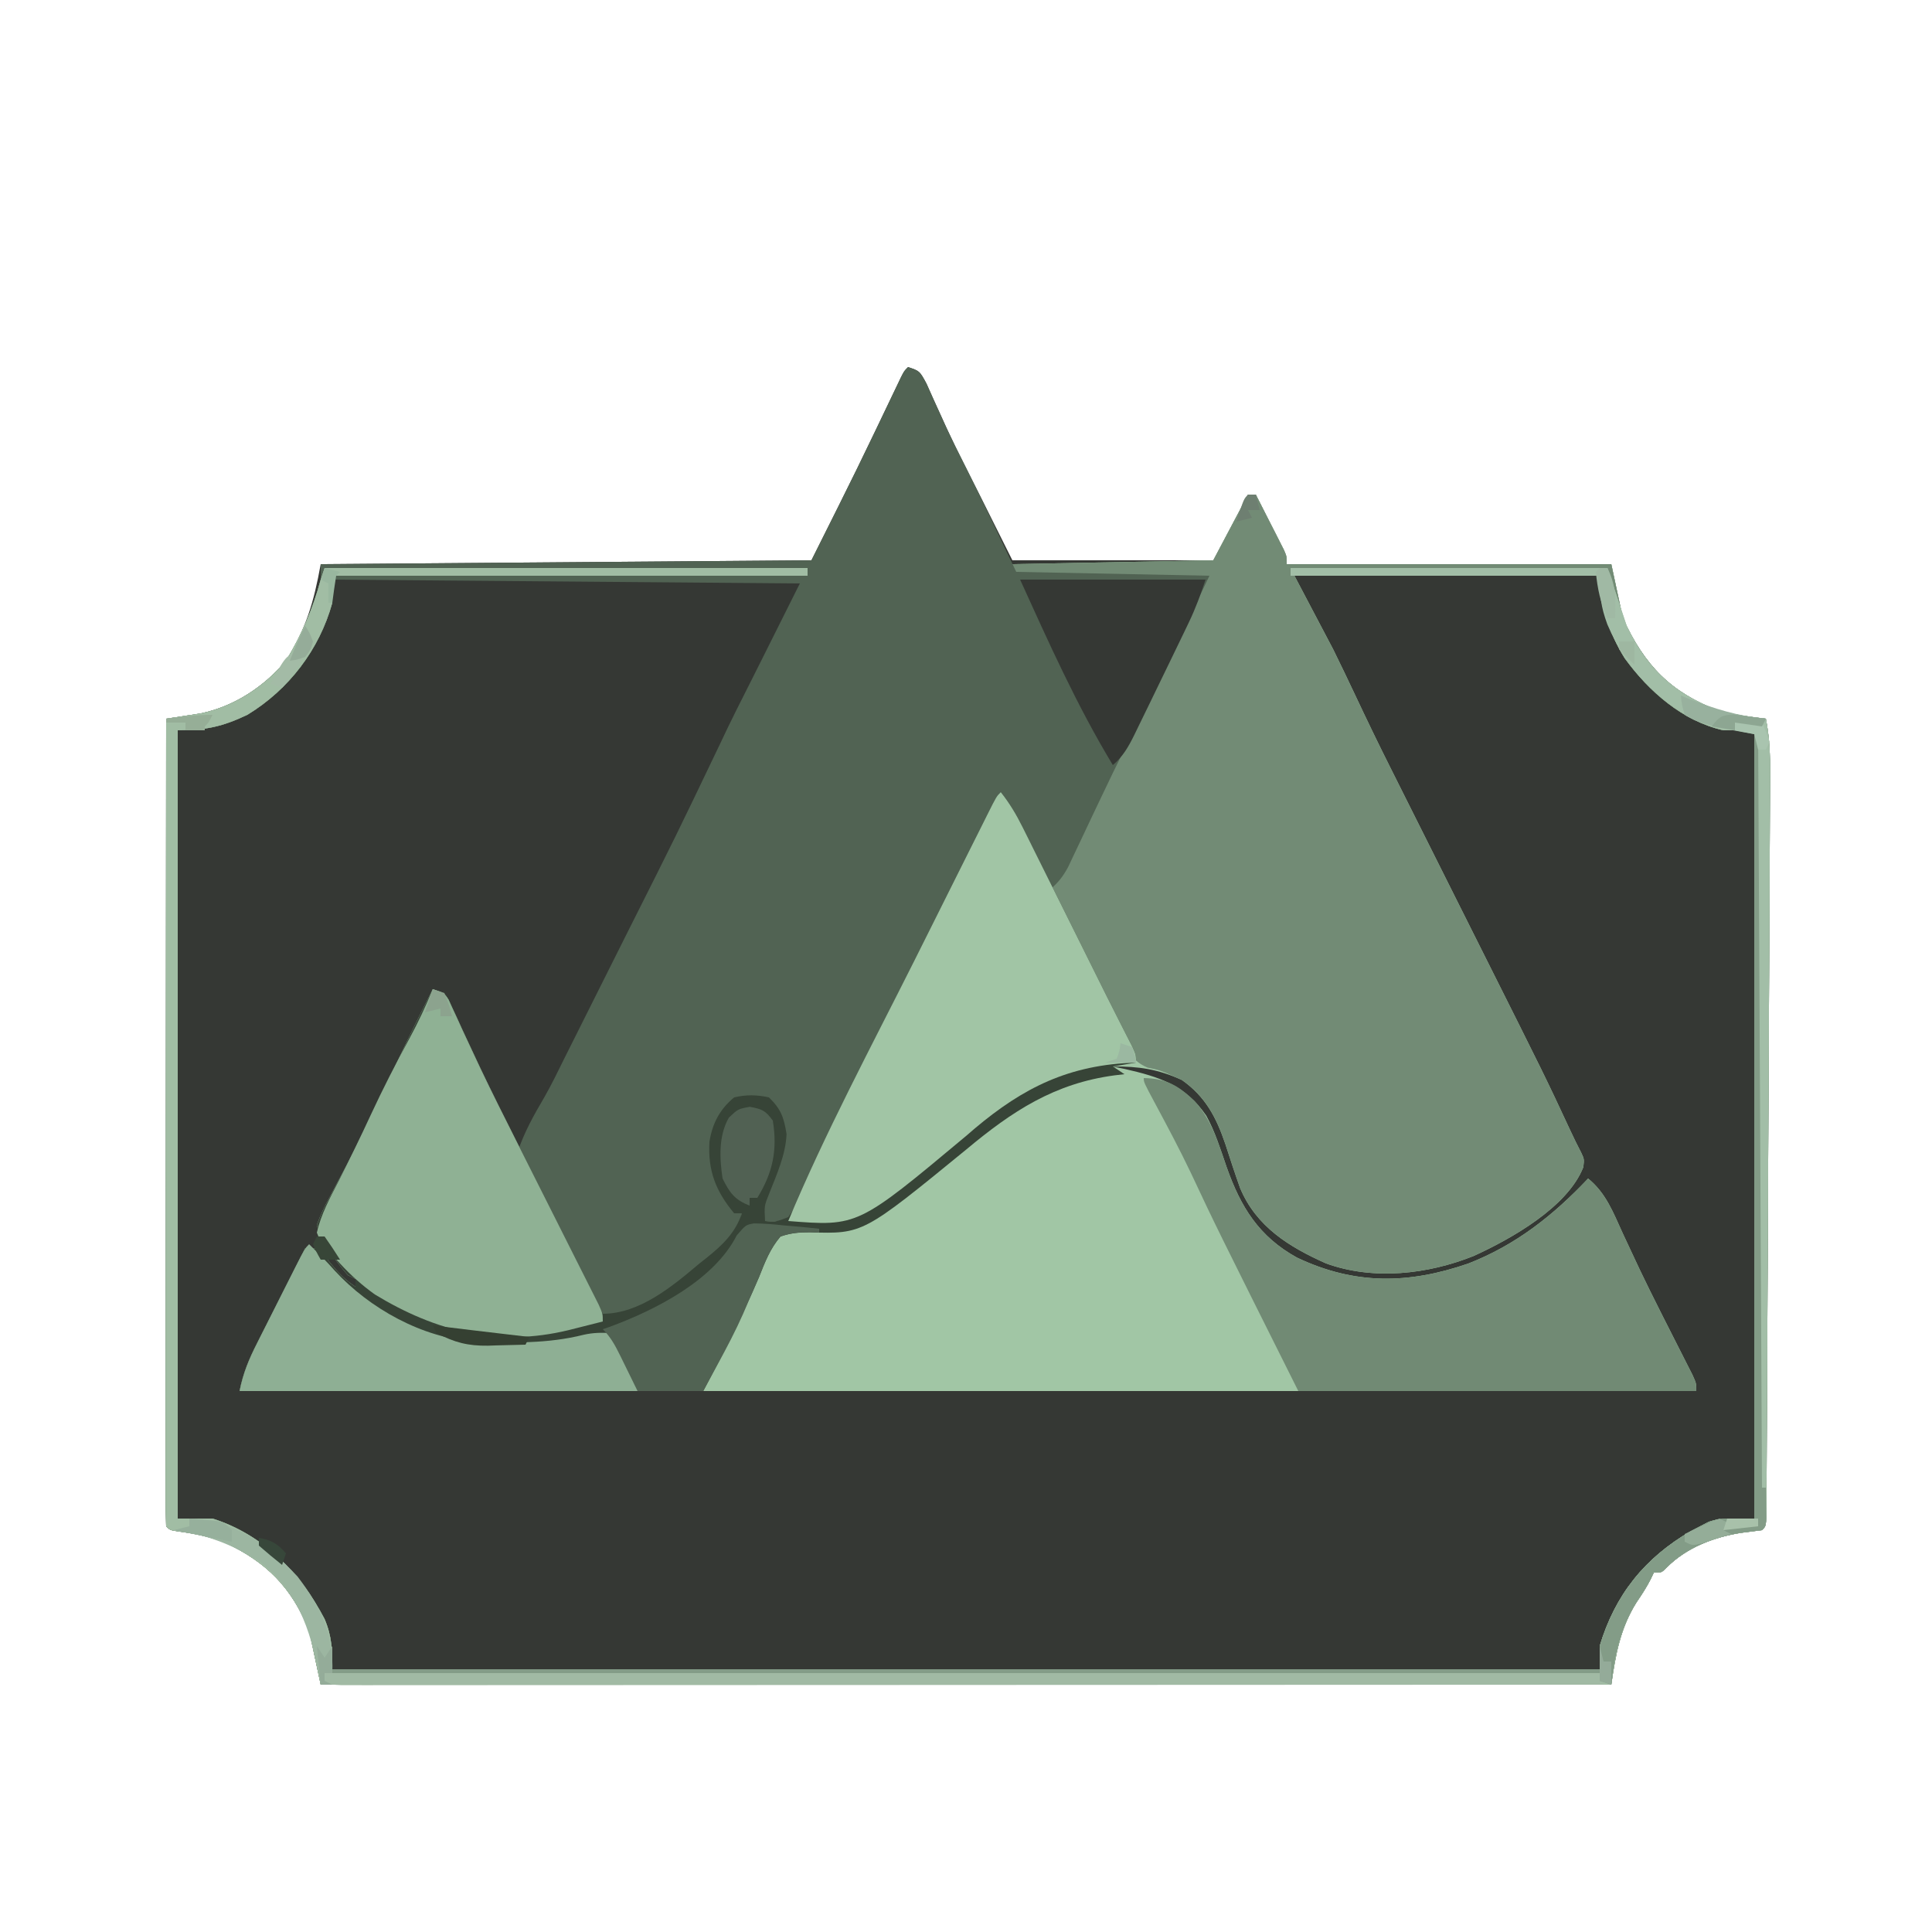 <?xml version="1.0" encoding="UTF-8"?>
<svg version="1.1" xmlns="http://www.w3.org/2000/svg" width="500" height="500">
<path d="M0 0 C3 1 3 1 4.762 4.254 C5.413 5.686 6.054 7.122 6.688 8.562 C7.398 10.126 8.11 11.688 8.824 13.25 C9.186 14.045 9.547 14.841 9.919 15.66 C12.78 21.853 15.931 27.909 19 34 C21.64 39.28 24.28 44.56 27 50 C44.16 50 61.32 50 79 50 C81.97 44.39 84.94 38.78 88 33 C88.66 33 89.32 33 90 33 C91.338 35.623 92.671 38.248 94 40.875 C94.382 41.621 94.763 42.368 95.156 43.137 C95.517 43.852 95.878 44.568 96.25 45.305 C96.753 46.294 96.753 46.294 97.266 47.304 C98 49 98 49 98 51 C125.72 51 153.44 51 182 51 C182.99 55.62 183.98 60.24 185 65 C190.659 77.219 197.265 84.168 210 89 C213.983 89.945 217.93 90.581 222 91 C222.966 95.833 223.128 100.513 223.089 105.421 C223.085 106.672 223.085 106.672 223.081 107.947 C223.072 110.731 223.055 113.516 223.038 116.3 C223.029 118.299 223.021 120.299 223.013 122.298 C222.991 127.721 222.963 133.144 222.932 138.567 C222.902 144.237 222.876 149.908 222.85 155.578 C222.805 165.095 222.755 174.612 222.703 184.129 C222.643 195.146 222.59 206.164 222.541 217.182 C222.499 226.633 222.453 236.085 222.404 245.536 C222.374 251.185 222.346 256.834 222.321 262.483 C222.298 267.788 222.27 273.092 222.238 278.397 C222.227 280.35 222.218 282.302 222.21 284.254 C222.2 286.907 222.183 289.56 222.165 292.213 C222.163 292.996 222.162 293.779 222.16 294.586 C222.114 299.886 222.114 299.886 221 301 C219.211 301.248 217.418 301.473 215.625 301.688 C208.504 302.811 201.495 305.489 196.316 310.691 C195 312 195 312 193 312 C192.72 312.585 192.441 313.17 192.152 313.773 C191.077 315.85 189.88 317.696 188.562 319.625 C184.338 326.317 183.11 333.233 182 341 C71.78 341 -38.44 341 -152 341 C-152.99 336.38 -153.98 331.76 -155 327 C-159.553 315.813 -165.936 309.323 -176.883 304.184 C-180.852 302.677 -184.719 301.883 -188.918 301.324 C-191 301 -191 301 -192 300 C-192.098 297.307 -192.13 294.639 -192.12 291.945 C-192.121 291.091 -192.122 290.237 -192.123 289.356 C-192.125 286.471 -192.119 283.586 -192.114 280.701 C-192.113 278.642 -192.113 276.582 -192.114 274.523 C-192.114 268.914 -192.108 263.305 -192.101 257.695 C-192.095 251.84 -192.095 245.985 -192.093 240.13 C-192.09 229.035 -192.082 217.939 -192.072 206.843 C-192.061 194.214 -192.055 181.586 -192.05 168.957 C-192.04 142.972 -192.022 116.986 -192 91 C-191.194 90.88 -190.388 90.761 -189.557 90.637 C-188.49 90.471 -187.423 90.304 -186.324 90.133 C-185.271 89.972 -184.217 89.811 -183.132 89.645 C-174.409 87.848 -166.719 82.757 -161 76 C-155.804 67.77 -153.792 60.857 -152 51 C-89.135 50.505 -89.135 50.505 -25 50 C-13.185 26.398 -13.185 26.398 -1.809 2.597 C-1 1 -1 1 0 0 Z " fill="#353834" transform="translate(235,95)"/>
<path d="M0 0 C0.66 0 1.32 0 2 0 C3.338 2.623 4.671 5.248 6 7.875 C6.382 8.621 6.763 9.368 7.156 10.137 C7.517 10.852 7.878 11.568 8.25 12.305 C8.585 12.965 8.92 13.624 9.266 14.304 C10 16 10 16 10 18 C37.72 18 65.44 18 94 18 C94.99 22.62 95.98 27.24 97 32 C102.659 44.219 109.265 51.168 122 56 C125.983 56.945 129.93 57.581 134 58 C134.966 62.833 135.128 67.513 135.089 72.421 C135.085 73.672 135.085 73.672 135.081 74.947 C135.072 77.731 135.055 80.516 135.038 83.3 C135.029 85.299 135.021 87.299 135.013 89.298 C134.991 94.721 134.963 100.144 134.932 105.567 C134.902 111.237 134.876 116.908 134.85 122.578 C134.805 132.095 134.755 141.612 134.703 151.129 C134.643 162.146 134.59 173.164 134.541 184.182 C134.499 193.633 134.453 203.085 134.404 212.536 C134.374 218.185 134.346 223.834 134.321 229.483 C134.298 234.788 134.27 240.092 134.238 245.397 C134.227 247.35 134.218 249.302 134.21 251.254 C134.2 253.907 134.183 256.56 134.165 259.213 C134.163 259.996 134.162 260.779 134.16 261.586 C134.114 266.886 134.114 266.886 133 268 C131.211 268.248 129.418 268.473 127.625 268.688 C120.504 269.811 113.495 272.489 108.316 277.691 C107 279 107 279 105 279 C104.72 279.585 104.441 280.17 104.152 280.773 C103.077 282.85 101.88 284.696 100.562 286.625 C96.338 293.317 95.11 300.233 94 308 C-16.22 308 -126.44 308 -240 308 C-240.99 303.38 -241.98 298.76 -243 294 C-247.553 282.813 -253.936 276.323 -264.883 271.184 C-268.852 269.677 -272.719 268.883 -276.918 268.324 C-279 268 -279 268 -280 267 C-280.098 264.307 -280.13 261.639 -280.12 258.945 C-280.121 258.091 -280.122 257.237 -280.123 256.356 C-280.125 253.471 -280.119 250.586 -280.114 247.701 C-280.113 245.642 -280.113 243.582 -280.114 241.523 C-280.114 235.914 -280.108 230.305 -280.101 224.695 C-280.095 218.84 -280.095 212.985 -280.093 207.13 C-280.09 196.035 -280.082 184.939 -280.072 173.843 C-280.061 161.214 -280.055 148.586 -280.05 135.957 C-280.04 109.972 -280.022 83.986 -280 58 C-279.194 57.88 -278.388 57.761 -277.557 57.637 C-276.49 57.471 -275.423 57.304 -274.324 57.133 C-273.271 56.972 -272.217 56.811 -271.132 56.645 C-262.426 54.852 -254.691 49.765 -249 43 C-244.96 36.324 -242.023 29.556 -240 22 C-239.505 20.515 -239.505 20.515 -239 19 C-197.75 19 -156.5 19 -114 19 C-114 19.66 -114 20.32 -114 21 C-154.59 21 -195.18 21 -237 21 C-237 23.31 -237 25.62 -237 28 C-240.328 40.112 -248.275 50.489 -259 57 C-265.397 60.041 -269.778 61 -277 61 C-277 128.32 -277 195.64 -277 265 C-274.03 265 -271.06 265 -268 265 C-254.93 269.13 -245.206 279.077 -239 291 C-237.094 295.471 -237 299.028 -237 304 C-128.76 304 -20.52 304 91 304 C91 302.02 91 300.04 91 298 C94.994 284.685 102.662 275.205 114.57 268.262 C115.773 267.637 115.773 267.637 117 267 C118.11 266.422 118.11 266.422 119.242 265.832 C122 265 122 265 131 265 C131 197.68 131 130.36 131 61 C128.36 61 125.72 61 123 61 C112.399 58.595 103.735 50.953 97.469 42.352 C93.02 35.229 91.942 29.477 91 21 C64.93 21 38.86 21 12 21 C15.3 27.27 18.6 33.54 22 40 C23.906 43.887 25.792 47.768 27.625 51.688 C30.569 57.947 33.568 64.174 36.67 70.357 C37.193 71.402 37.193 71.402 37.727 72.468 C38.817 74.646 39.909 76.823 41 79 C41.667 80.331 42.334 81.663 43.001 82.994 C44.338 85.662 45.675 88.33 47.012 90.998 C49.636 96.235 52.259 101.472 54.881 106.71 C56.855 110.653 58.83 114.596 60.807 118.538 C76.934 150.703 76.934 150.703 83.453 164.69 C84.343 166.593 85.256 168.486 86.235 170.344 C87 172 87 172 86.762 174.055 C82.699 184.429 68.061 192.63 58.398 197.039 C46.527 201.795 32.491 203.421 20.207 198.984 C10.641 194.718 2.154 189.515 -2.057 179.481 C-3.398 175.706 -4.646 171.906 -5.873 168.094 C-8.245 161.116 -11.04 155.793 -17.16 151.477 C-23.361 148.701 -28.158 147.968 -35 148 C-34.01 148.208 -33.02 148.415 -32 148.629 C-23.051 150.654 -16.229 152.809 -10.812 160.738 C-8.512 164.935 -7.122 169.49 -5.562 174 C-1.907 184.38 2.806 192.036 12.68 197.477 C27.593 204.541 41.452 204.367 57 199 C69.318 194.199 79.009 186.527 88 177 C92.63 180.742 94.52 185.844 96.938 191.125 C97.899 193.185 98.862 195.243 99.828 197.301 C100.591 198.926 100.591 198.926 101.369 200.584 C103.074 204.155 104.829 207.697 106.609 211.23 C107.058 212.121 107.058 212.121 107.515 213.029 C108.983 215.937 110.457 218.842 111.935 221.745 C112.466 222.794 112.996 223.844 113.543 224.926 C114.018 225.858 114.492 226.791 114.981 227.751 C116 230 116 230 116 232 C-8.41 232 -132.82 232 -261 232 C-260.06 227.301 -258.55 223.71 -256.402 219.512 C-256.049 218.809 -255.695 218.105 -255.33 217.381 C-254.205 215.147 -253.071 212.917 -251.938 210.688 C-251.171 209.169 -250.404 207.65 -249.639 206.131 C-247.765 202.417 -245.885 198.708 -244 195 C-241 195 -241 195 -239.281 196.68 C-238.693 197.404 -238.106 198.129 -237.5 198.875 C-235.37 201.482 -233.84 203.107 -231 205 C-231 204.34 -231 203.68 -231 203 C-231.66 202.67 -232.32 202.34 -233 202 C-234.044 200.786 -235.038 199.529 -236 198.25 C-236.516 197.575 -237.031 196.899 -237.562 196.203 C-239.195 193.701 -240.343 191.938 -241 189 C-240.01 186.336 -238.994 184.144 -237.625 181.688 C-236.867 180.253 -236.109 178.818 -235.352 177.383 C-234.959 176.654 -234.566 175.924 -234.161 175.173 C-232.377 171.834 -230.687 168.451 -229 165.062 C-228.672 164.409 -228.345 163.755 -228.007 163.082 C-225.203 157.469 -222.531 151.797 -219.877 146.112 C-217.027 140.018 -214.05 133.996 -211 128 C-208 129 -208 129 -206.899 130.726 C-206.553 131.484 -206.208 132.242 -205.852 133.024 C-205.447 133.896 -205.041 134.768 -204.624 135.666 C-203.965 137.117 -203.965 137.117 -203.293 138.598 C-202.308 140.712 -201.32 142.826 -200.33 144.938 C-199.529 146.649 -199.529 146.649 -198.711 148.395 C-195.687 154.766 -192.524 161.067 -189.363 167.371 C-188.7 168.696 -188.037 170.021 -187.374 171.346 C-185.697 174.696 -184.018 178.044 -182.338 181.393 C-180.599 184.86 -178.863 188.327 -177.127 191.795 C-173.754 198.531 -170.378 205.266 -167 212 C-157.496 212 -148.997 204.912 -142 199 C-141.424 198.545 -140.848 198.09 -140.254 197.621 C-136.101 194.317 -132.699 191.097 -131 186 C-131.66 186 -132.32 186 -133 186 C-137.777 180.294 -139.838 174.895 -139.398 167.484 C-138.635 162.723 -136.709 159.059 -133 156 C-129.911 155.266 -127.099 155.323 -124 156 C-120.86 159.063 -120.129 161.199 -119.438 165.5 C-119.677 170.88 -121.959 175.874 -123.906 180.828 C-125.217 184.071 -125.217 184.071 -125 188 C-122.139 188.198 -122.139 188.198 -119 187 C-116.96 184.345 -115.806 181.279 -114.504 178.211 C-113.548 176.095 -112.587 173.982 -111.622 171.87 C-111.352 171.275 -111.082 170.68 -110.804 170.067 C-106.639 160.922 -102.08 151.965 -97.59 142.977 C-96.64 141.072 -95.691 139.168 -94.742 137.264 C-92.799 133.367 -90.854 129.472 -88.908 125.577 C-86.405 120.564 -83.909 115.547 -81.414 110.529 C-79.482 106.647 -77.544 102.766 -75.605 98.887 C-74.681 97.035 -73.759 95.183 -72.839 93.33 C-71.565 90.765 -70.283 88.203 -69 85.643 C-68.622 84.879 -68.245 84.114 -67.855 83.327 C-65.228 78.114 -65.228 78.114 -63 77 C-59.04 84.92 -55.08 92.84 -51 101 C-46.99 94.684 -46.99 94.684 -43.605 88.188 C-43.211 87.348 -42.818 86.508 -42.412 85.643 C-42.008 84.771 -41.604 83.899 -41.188 83 C-40.31 81.131 -39.431 79.262 -38.551 77.395 C-38.12 76.479 -37.689 75.563 -37.245 74.62 C-34.577 69.004 -31.766 63.46 -28.963 57.911 C-27.321 54.653 -25.693 51.389 -24.062 48.125 C-19.708 39.417 -15.354 30.708 -11 22 C-35.255 21.505 -35.255 21.505 -60 21 C-60.33 20.01 -60.66 19.02 -61 18 C-43.84 17.67 -26.68 17.34 -9 17 C-6.03 11.39 -3.06 5.78 0 0 Z " fill="#A1C6A5" transform="translate(323,128)"/>
<path d="M0 0 C0.66 0 1.32 0 2 0 C3.338 2.623 4.671 5.248 6 7.875 C6.382 8.621 6.763 9.368 7.156 10.137 C7.517 10.852 7.878 11.568 8.25 12.305 C8.585 12.965 8.92 13.624 9.266 14.304 C10 16 10 16 10 18 C37.72 18 65.44 18 94 18 C94.99 22.62 95.98 27.24 97 32 C102.659 44.219 109.265 51.168 122 56 C125.983 56.945 129.93 57.581 134 58 C134.966 62.833 135.128 67.513 135.089 72.421 C135.085 73.672 135.085 73.672 135.081 74.947 C135.072 77.731 135.055 80.516 135.038 83.3 C135.029 85.299 135.021 87.299 135.013 89.298 C134.991 94.721 134.963 100.144 134.932 105.567 C134.902 111.237 134.876 116.908 134.85 122.578 C134.805 132.095 134.755 141.612 134.703 151.129 C134.643 162.146 134.59 173.164 134.541 184.182 C134.499 193.633 134.453 203.085 134.404 212.536 C134.374 218.185 134.346 223.834 134.321 229.483 C134.298 234.788 134.27 240.092 134.238 245.397 C134.227 247.35 134.218 249.302 134.21 251.254 C134.2 253.907 134.183 256.56 134.165 259.213 C134.163 259.996 134.162 260.779 134.16 261.586 C134.114 266.886 134.114 266.886 133 268 C131.211 268.248 129.418 268.473 127.625 268.688 C120.504 269.811 113.495 272.489 108.316 277.691 C107 279 107 279 105 279 C104.72 279.585 104.441 280.17 104.152 280.773 C103.077 282.85 101.88 284.696 100.562 286.625 C96.338 293.317 95.11 300.233 94 308 C-16.22 308 -126.44 308 -240 308 C-240.99 303.38 -241.98 298.76 -243 294 C-247.553 282.813 -253.936 276.323 -264.883 271.184 C-268.852 269.677 -272.719 268.883 -276.918 268.324 C-279 268 -279 268 -280 267 C-280.098 264.307 -280.13 261.639 -280.12 258.945 C-280.121 258.091 -280.122 257.237 -280.123 256.356 C-280.125 253.471 -280.119 250.586 -280.114 247.701 C-280.113 245.642 -280.113 243.582 -280.114 241.523 C-280.114 235.914 -280.108 230.305 -280.101 224.695 C-280.095 218.84 -280.095 212.985 -280.093 207.13 C-280.09 196.035 -280.082 184.939 -280.072 173.843 C-280.061 161.214 -280.055 148.586 -280.05 135.957 C-280.04 109.972 -280.022 83.986 -280 58 C-279.194 57.88 -278.388 57.761 -277.557 57.637 C-276.49 57.471 -275.423 57.304 -274.324 57.133 C-273.271 56.972 -272.217 56.811 -271.132 56.645 C-262.426 54.852 -254.691 49.765 -249 43 C-244.96 36.324 -242.023 29.556 -240 22 C-239.505 20.515 -239.505 20.515 -239 19 C-197.75 19 -156.5 19 -114 19 C-114 19.66 -114 20.32 -114 21 C-154.59 21 -195.18 21 -237 21 C-237 23.31 -237 25.62 -237 28 C-240.328 40.112 -248.275 50.489 -259 57 C-265.397 60.041 -269.778 61 -277 61 C-277 128.32 -277 195.64 -277 265 C-274.03 265 -271.06 265 -268 265 C-254.93 269.13 -245.206 279.077 -239 291 C-237.094 295.471 -237 299.028 -237 304 C-128.76 304 -20.52 304 91 304 C91 302.02 91 300.04 91 298 C94.994 284.685 102.662 275.205 114.57 268.262 C115.773 267.637 115.773 267.637 117 267 C118.11 266.422 118.11 266.422 119.242 265.832 C122 265 122 265 131 265 C131 197.68 131 130.36 131 61 C128.36 61 125.72 61 123 61 C112.399 58.595 103.735 50.953 97.469 42.352 C93.02 35.229 91.942 29.477 91 21 C64.93 21 38.86 21 12 21 C15.3 27.27 18.6 33.54 22 40 C23.906 43.887 25.792 47.768 27.625 51.688 C30.569 57.947 33.568 64.174 36.67 70.357 C37.193 71.402 37.193 71.402 37.727 72.468 C38.817 74.646 39.909 76.823 41 79 C41.667 80.331 42.334 81.663 43.001 82.994 C44.338 85.662 45.675 88.33 47.012 90.998 C49.636 96.235 52.259 101.472 54.881 106.71 C56.855 110.653 58.83 114.596 60.807 118.538 C76.934 150.703 76.934 150.703 83.453 164.69 C84.343 166.593 85.256 168.486 86.235 170.344 C87 172 87 172 86.762 174.055 C82.699 184.429 68.061 192.63 58.398 197.039 C46.527 201.795 32.491 203.421 20.207 198.984 C10.641 194.718 2.154 189.515 -2.057 179.481 C-3.398 175.706 -4.646 171.906 -5.873 168.094 C-8.234 161.149 -11.013 155.793 -17.125 151.512 C-17.744 151.24 -18.363 150.968 -19 150.688 C-19.619 150.403 -20.238 150.118 -20.875 149.824 C-23.114 148.899 -23.114 148.899 -26.031 148.293 C-29.918 146.6 -30.898 144.334 -32.5 140.625 C-34.736 135.628 -37.06 130.81 -39.894 126.117 C-51.171 107.414 -51.171 107.414 -50.89 100.153 C-49.495 94.846 -46.671 90.531 -43.487 86.118 C-41.185 82.839 -39.44 79.314 -37.625 75.75 C-36.876 74.352 -36.126 72.955 -35.375 71.559 C-32.141 65.436 -29.213 59.168 -26.251 52.911 C-21.326 42.526 -16.167 32.267 -11 22 C-35.255 21.505 -35.255 21.505 -60 21 C-60.33 20.01 -60.66 19.02 -61 18 C-43.84 17.67 -26.68 17.34 -9 17 C-6.03 11.39 -3.06 5.78 0 0 Z " fill="#728B75" transform="translate(323,128)"/>
<path d="M0 0 C3 1 3 1 4.762 4.254 C5.413 5.686 6.055 7.122 6.688 8.562 C7.399 10.13 8.113 11.696 8.828 13.262 C9.19 14.058 9.551 14.853 9.924 15.673 C11.516 19.116 13.223 22.491 14.938 25.875 C19.425 34.851 23.704 43.931 28 53 C52.75 53.495 52.75 53.495 78 54 C72.152 66.346 66.247 78.624 60.085 90.81 C59.159 92.643 58.235 94.477 57.312 96.312 C56.999 96.935 56.685 97.557 56.362 98.199 C54.089 102.742 51.889 107.317 49.711 111.906 C49.125 113.138 48.538 114.369 47.952 115.6 C46.787 118.046 45.631 120.496 44.48 122.948 C43.944 124.075 43.408 125.202 42.855 126.363 C42.138 127.884 42.138 127.884 41.407 129.435 C40.134 131.756 38.983 133.278 37 135 C36.713 134.451 36.426 133.901 36.13 133.335 C34.817 130.827 33.502 128.32 32.188 125.812 C31.736 124.948 31.284 124.084 30.818 123.193 C30.377 122.352 29.935 121.511 29.48 120.645 C28.876 119.49 28.876 119.49 28.259 118.312 C26.908 115.83 25.46 113.419 24 111 C23.753 111.494 23.506 111.988 23.252 112.497 C5.168 148.665 -12.916 184.832 -31 221 C-32.98 221 -34.96 221 -37 221 C-38.687 216.919 -37.147 214.184 -35.562 210.25 C-33.538 204.944 -32.157 200.691 -33 195 C-34.379 192.657 -34.379 192.657 -36 191 C-36 190.34 -36 189.68 -36 189 C-42.345 189.069 -42.345 189.069 -47.5 192.375 C-50.552 197.716 -50.771 202.978 -50 209 C-48.902 211.389 -47.666 213.341 -46.094 215.441 C-45 217 -45 217 -45 219 C-44.34 219 -43.68 219 -43 219 C-44.65 227.527 -53.318 233.27 -60 238 C-64.885 241.016 -69.795 243.587 -75.177 245.583 C-76.253 245.982 -76.253 245.982 -77.35 246.39 C-77.894 246.592 -78.439 246.793 -79 247 C-82.371 241.074 -85.637 235.099 -88.839 229.08 C-89.938 227.043 -91.059 225.018 -92.204 223.006 C-93.855 220.096 -95.417 217.151 -96.969 214.188 C-97.491 213.308 -98.014 212.428 -98.552 211.521 C-100.069 208.495 -100.81 206.392 -101 203 C-99.31 198.004 -96.874 193.648 -94.212 189.112 C-92.264 185.717 -90.563 182.205 -88.838 178.692 C-88.121 177.258 -87.403 175.825 -86.683 174.392 C-83.9 168.837 -81.118 163.281 -78.337 157.725 C-76.241 153.54 -74.145 149.355 -72.048 145.171 C-60.146 121.523 -60.146 121.523 -48.713 97.648 C-45.944 91.699 -42.963 85.853 -40.006 79.996 C-38.224 76.46 -36.457 72.917 -34.688 69.375 C-34.046 68.091 -33.404 66.807 -32.762 65.523 C-32.18 64.361 -31.599 63.198 -31 62 C-30.01 60.02 -29.02 58.04 -28 56 C-67.93 55.67 -107.86 55.34 -149 55 C-149 54.67 -149 54.34 -149 54 C-108.41 54 -67.82 54 -26 54 C-26 53.34 -26 52.68 -26 52 C-67.25 52 -108.5 52 -151 52 C-151.33 52.99 -151.66 53.98 -152 55 C-152 53.68 -152 52.36 -152 51 C-89.135 50.505 -89.135 50.505 -25 50 C-13.185 26.398 -13.185 26.398 -1.809 2.597 C-1 1 -1 1 0 0 Z " fill="#516353" transform="translate(235,95)"/>
<path d="M0 0 C2.277 2.874 4 5.757 5.632 9.037 C6.133 10.039 6.634 11.041 7.15 12.074 C7.685 13.153 8.219 14.232 8.77 15.344 C9.328 16.464 9.887 17.584 10.462 18.738 C11.947 21.717 13.429 24.698 14.909 27.68 C16.395 30.674 17.886 33.665 19.377 36.656 C22.081 42.083 24.782 47.512 27.475 52.944 C28.546 55.091 29.628 57.233 30.718 59.37 C31.268 60.453 31.819 61.535 32.385 62.65 C32.887 63.629 33.388 64.608 33.904 65.616 C35 68 35 68 35 70 C32.03 70.495 32.03 70.495 29 71 C29.99 71.66 30.98 72.32 32 73 C31.166 73.098 30.332 73.196 29.473 73.297 C13.91 75.365 2.947 82.566 -8.98 92.531 C-35.655 114.34 -35.655 114.34 -49.344 113.93 C-52.166 113.921 -54.325 114.078 -57 115 C-59.697 118.125 -61.055 121.688 -62.562 125.5 C-66.899 135.695 -71.764 145.11 -77 155 C-116.6 155 -156.2 155 -197 155 C-196.06 150.301 -194.55 146.71 -192.402 142.512 C-192.049 141.809 -191.695 141.105 -191.33 140.381 C-190.205 138.147 -189.071 135.917 -187.938 133.688 C-187.171 132.169 -186.404 130.65 -185.639 129.131 C-183.765 125.417 -181.885 121.708 -180 118 C-177 118 -177 118 -175.281 119.68 C-174.4 120.766 -174.4 120.766 -173.5 121.875 C-171.37 124.482 -169.84 126.107 -167 128 C-167 127.34 -167 126.68 -167 126 C-167.66 125.67 -168.32 125.34 -169 125 C-170.044 123.786 -171.038 122.529 -172 121.25 C-172.516 120.575 -173.031 119.899 -173.562 119.203 C-175.195 116.701 -176.343 114.938 -177 112 C-176.01 109.336 -174.994 107.144 -173.625 104.688 C-172.867 103.253 -172.109 101.818 -171.352 100.383 C-170.959 99.654 -170.566 98.924 -170.161 98.173 C-168.377 94.834 -166.687 91.451 -165 88.062 C-164.672 87.409 -164.345 86.755 -164.007 86.082 C-161.203 80.469 -158.531 74.797 -155.877 69.112 C-153.027 63.018 -150.05 56.996 -147 51 C-144 52 -144 52 -142.899 53.726 C-142.553 54.484 -142.208 55.242 -141.852 56.024 C-141.447 56.896 -141.041 57.768 -140.624 58.666 C-139.965 60.117 -139.965 60.117 -139.293 61.598 C-138.308 63.712 -137.32 65.826 -136.33 67.938 C-135.529 69.649 -135.529 69.649 -134.711 71.395 C-131.687 77.766 -128.524 84.067 -125.363 90.371 C-124.7 91.696 -124.037 93.021 -123.374 94.346 C-121.697 97.696 -120.018 101.044 -118.338 104.393 C-116.599 107.86 -114.863 111.327 -113.127 114.795 C-109.754 121.531 -106.378 128.266 -103 135 C-93.496 135 -84.997 127.912 -78 122 C-77.424 121.545 -76.848 121.09 -76.254 120.621 C-72.101 117.317 -68.699 114.097 -67 109 C-67.66 109 -68.32 109 -69 109 C-73.777 103.294 -75.838 97.895 -75.398 90.484 C-74.635 85.723 -72.709 82.059 -69 79 C-65.911 78.266 -63.099 78.323 -60 79 C-56.86 82.063 -56.129 84.199 -55.438 88.5 C-55.677 93.88 -57.959 98.874 -59.906 103.828 C-61.217 107.071 -61.217 107.071 -61 111 C-58.139 111.198 -58.139 111.198 -55 110 C-52.962 107.345 -51.809 104.278 -50.508 101.211 C-49.552 99.095 -48.591 96.982 -47.626 94.87 C-47.356 94.275 -47.086 93.68 -46.808 93.067 C-42.637 83.918 -38.059 74.964 -33.555 65.977 C-32.603 64.072 -31.651 62.168 -30.699 60.264 C-28.752 56.367 -26.803 52.472 -24.854 48.577 C-22.343 43.562 -19.837 38.546 -17.332 33.529 C-15.393 29.648 -13.452 25.767 -11.51 21.887 C-10.584 20.035 -9.658 18.182 -8.733 16.33 C-7.453 13.766 -6.17 11.205 -4.886 8.643 C-4.314 7.496 -4.314 7.496 -3.731 6.327 C-1.114 1.114 -1.114 1.114 0 0 Z " fill="#374437" transform="translate(259,205)"/>
<path d="M0 0 C5.927 0.123 8.946 1.925 13.219 6 C17.624 10.946 19.3 16.819 21.438 23 C25.093 33.38 29.806 41.036 39.68 46.477 C54.593 53.541 68.452 53.367 84 48 C96.318 43.199 106.009 35.527 115 26 C119.63 29.742 121.52 34.844 123.938 40.125 C124.899 42.185 125.862 44.243 126.828 46.301 C127.337 47.384 127.845 48.468 128.369 49.584 C130.074 53.155 131.829 56.697 133.609 60.23 C133.908 60.824 134.207 61.417 134.515 62.029 C135.983 64.937 137.457 67.842 138.935 70.745 C139.466 71.794 139.996 72.844 140.543 73.926 C141.255 75.324 141.255 75.324 141.981 76.751 C143 79 143 79 143 81 C109.01 81 75.02 81 40 81 C18.69 38.38 18.69 38.38 12.188 24.527 C9.324 18.513 6.193 12.638 3.044 6.77 C0 1.09 0 1.09 0 0 Z " fill="#718A74" transform="translate(296,279)"/>
<path d="M0 0 C2.277 2.874 4 5.757 5.632 9.037 C6.133 10.039 6.634 11.041 7.15 12.074 C7.685 13.153 8.219 14.232 8.77 15.344 C9.328 16.464 9.887 17.584 10.462 18.738 C11.947 21.717 13.429 24.698 14.909 27.68 C16.395 30.674 17.886 33.665 19.377 36.656 C22.081 42.083 24.782 47.512 27.475 52.944 C28.546 55.091 29.628 57.233 30.718 59.37 C31.268 60.453 31.819 61.535 32.385 62.65 C32.887 63.629 33.388 64.608 33.904 65.616 C35 68 35 68 35 70 C33.958 70.052 32.917 70.103 31.844 70.156 C15.098 71.34 3.501 78.027 -9 89 C-37.008 112.405 -37.008 112.405 -55 111 C-45.42 88.1 -33.594 66.03 -22.487 43.844 C-20.227 39.329 -17.971 34.813 -15.715 30.297 C-13.966 26.794 -12.215 23.293 -10.463 19.792 C-9.628 18.124 -8.795 16.455 -7.962 14.787 C-6.811 12.483 -5.657 10.18 -4.503 7.877 C-4.161 7.19 -3.819 6.504 -3.466 5.797 C-1.114 1.114 -1.114 1.114 0 0 Z " fill="#A1C5A5" transform="translate(259,205)"/>
<path d="M0 0 C41.25 0 82.5 0 125 0 C125 0.66 125 1.32 125 2 C84.41 2 43.82 2 2 2 C2 4.31 2 6.62 2 9 C-1.328 21.112 -9.275 31.489 -20 38 C-26.397 41.041 -30.778 42 -38 42 C-38 109.32 -38 176.64 -38 246 C-35.03 246 -32.06 246 -29 246 C-15.93 250.13 -6.206 260.077 0 272 C1.906 276.471 2 280.028 2 285 C110.24 285 218.48 285 330 285 C330 283.02 330 281.04 330 279 C333.994 265.685 341.662 256.205 353.57 249.262 C354.773 248.637 354.773 248.637 356 248 C357.11 247.422 357.11 247.422 358.242 246.832 C361 246 361 246 370 246 C370 178.68 370 111.36 370 42 C367.36 42 364.72 42 362 42 C351.399 39.595 342.735 31.953 336.469 23.352 C332.02 16.229 330.942 10.477 330 2 C303.6 2 277.2 2 250 2 C250 1.34 250 0.68 250 0 C277.06 0 304.12 0 332 0 C333.65 4.95 335.3 9.9 337 15 C342.333 26.228 349.273 32.551 361 37 C364.983 37.945 368.93 38.581 373 39 C373.966 43.833 374.128 48.513 374.089 53.421 C374.085 54.672 374.085 54.672 374.081 55.947 C374.072 58.731 374.055 61.516 374.038 64.3 C374.029 66.299 374.021 68.299 374.013 70.298 C373.991 75.721 373.963 81.144 373.932 86.567 C373.902 92.237 373.876 97.908 373.85 103.578 C373.805 113.095 373.755 122.612 373.703 132.129 C373.643 143.146 373.59 154.164 373.541 165.182 C373.499 174.633 373.453 184.085 373.404 193.536 C373.374 199.185 373.346 204.834 373.321 210.483 C373.298 215.788 373.27 221.092 373.238 226.397 C373.227 228.35 373.218 230.302 373.21 232.254 C373.2 234.907 373.183 237.56 373.165 240.213 C373.163 240.996 373.162 241.779 373.16 242.586 C373.114 247.886 373.114 247.886 372 249 C370.211 249.248 368.418 249.473 366.625 249.688 C359.504 250.811 352.495 253.489 347.316 258.691 C346 260 346 260 344 260 C343.72 260.585 343.441 261.17 343.152 261.773 C342.077 263.85 340.88 265.696 339.562 267.625 C335.338 274.317 334.11 281.233 333 289 C222.78 289 112.56 289 -1 289 C-1.99 284.38 -2.98 279.76 -4 275 C-8.553 263.813 -14.936 257.323 -25.883 252.184 C-29.852 250.677 -33.719 249.883 -37.918 249.324 C-40 249 -40 249 -41 248 C-41.098 245.307 -41.13 242.639 -41.12 239.945 C-41.121 239.091 -41.122 238.237 -41.123 237.356 C-41.125 234.471 -41.119 231.586 -41.114 228.701 C-41.113 226.642 -41.113 224.582 -41.114 222.523 C-41.114 216.914 -41.108 211.305 -41.101 205.695 C-41.095 199.84 -41.095 193.985 -41.093 188.13 C-41.09 177.035 -41.082 165.939 -41.072 154.843 C-41.061 142.214 -41.055 129.586 -41.05 116.957 C-41.04 90.972 -41.022 64.986 -41 39 C-40.194 38.88 -39.388 38.761 -38.557 38.637 C-37.49 38.471 -36.423 38.304 -35.324 38.133 C-34.271 37.972 -33.217 37.811 -32.132 37.645 C-23.426 35.852 -15.691 30.765 -10 24 C-5.96 17.324 -3.023 10.556 -1 3 C-0.67 2.01 -0.34 1.02 0 0 Z " fill="#A1BDA4" transform="translate(84,147)"/>
<path d="M0 0 C3 1 3 1 4.101 2.728 C4.447 3.487 4.792 4.246 5.148 5.028 C5.553 5.901 5.959 6.773 6.376 7.672 C6.816 8.64 7.255 9.608 7.707 10.605 C8.692 12.721 9.68 14.834 10.67 16.947 C11.204 18.087 11.738 19.227 12.289 20.402 C15.308 26.75 18.475 33.023 21.637 39.301 C22.3 40.621 22.963 41.941 23.626 43.261 C26.342 48.669 29.063 54.074 31.787 59.478 C33.482 62.842 35.174 66.208 36.863 69.575 C37.5 70.844 38.14 72.112 38.78 73.38 C39.664 75.128 40.542 76.879 41.421 78.63 C41.92 79.622 42.42 80.614 42.935 81.636 C44 84 44 84 44 86 C42.105 86.481 40.209 86.959 38.312 87.438 C37.257 87.704 36.201 87.971 35.113 88.246 C16.855 92.668 0.761 88.585 -15 79 C-18.348 76.593 -21.211 74.031 -24 71 C-24.641 70.317 -25.281 69.634 -25.941 68.93 C-29.169 65.131 -29.169 65.131 -30 63 C-28.924 58.237 -26.602 54.004 -24.375 49.688 C-21.494 44.026 -18.728 38.328 -16.062 32.562 C-12.949 25.85 -9.591 19.296 -6.057 12.795 C-3.793 8.609 -1.812 4.402 0 0 Z " fill="#8FB194" transform="translate(112,256)"/>
<path d="M0 0 C0.66 0.66 1.32 1.32 2 2 C2.465 2.458 2.931 2.915 3.41 3.387 C4.512 4.505 5.581 5.656 6.621 6.832 C15.619 16.643 29.357 24.282 42.765 25.187 C52.334 25.555 61.748 25.789 71.077 23.432 C73.416 22.907 75.612 22.846 78 23 C79.172 25.122 80.338 27.248 81.5 29.375 C81.834 29.978 82.168 30.582 82.512 31.203 C85 35.773 85 35.773 85 38 C51.01 38 17.02 38 -18 38 C-17.064 33.319 -15.569 29.733 -13.438 25.547 C-13.086 24.846 -12.735 24.145 -12.373 23.423 C-11.633 21.949 -10.889 20.477 -10.144 19.006 C-8.998 16.747 -7.862 14.483 -6.727 12.219 C-6.006 10.786 -5.284 9.354 -4.562 7.922 C-4.221 7.243 -3.879 6.564 -3.527 5.864 C-1.117 1.117 -1.117 1.117 0 0 Z " fill="#8EAF94" transform="translate(80,322)"/>
<path d="M0 0 C15.84 0 31.68 0 48 0 C46.682 3.954 45.457 7.361 43.68 11.055 C43.23 11.992 42.781 12.93 42.318 13.896 C41.842 14.879 41.366 15.862 40.875 16.875 C40.386 17.889 39.897 18.903 39.393 19.948 C37.933 22.968 36.467 25.984 35 29 C34.588 29.853 34.176 30.706 33.751 31.585 C32.674 33.81 31.589 36.031 30.5 38.25 C30.187 38.898 29.873 39.546 29.55 40.214 C28.037 43.264 26.625 45.791 24 48 C14.713 32.646 7.416 16.315 0 0 Z " fill="#353834" transform="translate(264,150)"/>
<path d="M0 0 C108.9 0 217.8 0 330 0 C330.33 0.99 330.66 1.98 331 3 C289.121 3.023 247.243 3.04 205.364 3.051 C200.425 3.052 195.485 3.054 190.546 3.055 C189.563 3.055 188.579 3.055 187.566 3.056 C171.624 3.06 155.682 3.068 139.74 3.077 C123.394 3.086 107.047 3.092 90.7 3.094 C80.606 3.095 70.512 3.1 60.417 3.108 C53.504 3.113 46.591 3.115 39.677 3.114 C35.683 3.113 31.689 3.114 27.695 3.119 C24.043 3.124 20.392 3.124 16.74 3.121 C14.783 3.12 12.826 3.125 10.869 3.129 C9.719 3.127 8.569 3.125 7.384 3.123 C6.386 3.123 5.387 3.124 4.358 3.124 C2 3 2 3 0 2 C0 1.34 0 0.68 0 0 Z " fill="#A1BAA4" transform="translate(84,433)"/>
<path d="M0 0 C2.586 0.018 5.086 0.221 7.656 0.509 C8.544 0.584 9.432 0.659 10.347 0.736 C12.538 0.924 14.721 1.141 16.906 1.384 C16.906 1.714 16.906 2.044 16.906 2.384 C16.249 2.335 15.591 2.285 14.914 2.234 C11.969 2.227 9.703 2.438 6.906 3.384 C4.194 6.498 2.856 10.073 1.344 13.884 C0.433 15.981 -0.481 18.076 -1.399 20.169 C-1.844 21.215 -2.29 22.261 -2.749 23.338 C-4.712 27.785 -6.964 32.052 -9.281 36.322 C-10.54 38.652 -11.798 40.983 -13.094 43.384 C-18.704 43.384 -24.314 43.384 -30.094 43.384 C-33.469 36.509 -33.469 36.509 -34.521 34.35 C-35.846 31.676 -36.971 29.508 -39.094 27.384 C-38.523 27.188 -37.952 26.992 -37.364 26.791 C-25.543 22.431 -10.364 14.785 -4.426 3.103 C-2.094 0.384 -2.094 0.384 0 0 Z " fill="#516353" transform="translate(195.094,316.616)"/>
<path d="M0 0 C27.06 0 54.12 0 82 0 C83.65 4.95 85.3 9.9 87 15 C92.333 26.228 99.273 32.551 111 37 C114.983 37.945 118.93 38.581 123 39 C123.93 43.702 124.129 48.241 124.089 53.015 C124.086 53.805 124.084 54.594 124.081 55.408 C124.072 58.045 124.055 60.682 124.038 63.319 C124.029 65.213 124.021 67.107 124.013 69.001 C123.991 74.14 123.963 79.278 123.932 84.416 C123.902 89.794 123.876 95.171 123.85 100.549 C123.805 109.578 123.755 118.607 123.703 127.636 C123.643 138.077 123.59 148.518 123.541 158.958 C123.494 169.001 123.441 179.045 123.386 189.088 C123.363 193.363 123.341 197.637 123.321 201.912 C123.298 206.944 123.27 211.976 123.238 217.009 C123.227 218.856 123.218 220.704 123.21 222.551 C123.2 225.072 123.183 227.592 123.165 230.112 C123.162 231.211 123.162 231.211 123.16 232.331 C123.127 236.009 122.873 239.423 122 243 C121.67 243 121.34 243 121 243 C120.67 177 120.34 111 120 43 C116.37 42.34 112.74 41.68 109 41 C96.284 35.819 87.344 27.242 81.973 14.578 C80.285 9.943 80 7.184 80 2 C53.6 2 27.2 2 0 2 C0 1.34 0 0.68 0 0 Z " fill="#A2BEA7" transform="translate(334,147)"/>
<path d="M0 0 C0.33 0 0.66 0 1 0 C1.33 64.35 1.66 128.7 2 195 C2.33 195 2.66 195 3 195 C3.027 196.646 3.046 198.292 3.062 199.938 C3.074 200.854 3.086 201.771 3.098 202.715 C3 205 3 205 2 206 C0.211 206.248 -1.582 206.473 -3.375 206.688 C-10.496 207.811 -17.505 210.489 -22.684 215.691 C-24 217 -24 217 -26 217 C-26.42 217.878 -26.42 217.878 -26.848 218.773 C-27.923 220.85 -29.12 222.696 -30.438 224.625 C-34.556 231.149 -36.174 238.404 -37 246 C-37.99 245.67 -38.98 245.34 -40 245 C-40 244.34 -40 243.68 -40 243 C-148.24 243 -256.48 243 -368 243 C-368 242.67 -368 242.34 -368 242 C-259.76 242 -151.52 242 -40 242 C-40 240.02 -40 238.04 -40 236 C-36.006 222.685 -28.338 213.205 -16.43 206.262 C-15.227 205.637 -15.227 205.637 -14 205 C-12.89 204.422 -12.89 204.422 -11.758 203.832 C-9 203 -9 203 0 203 C0 136.01 0 69.02 0 0 Z " fill="#839C87" transform="translate(454,190)"/>
<path d="M0 0 C3.249 0.622 4.016 0.96 5.938 3.562 C7.19 11.179 5.929 17.077 1.938 23.562 C1.278 23.562 0.618 23.562 -0.062 23.562 C-0.062 24.223 -0.062 24.883 -0.062 25.562 C-3.936 24.093 -5.235 22.228 -7.062 18.562 C-7.843 13.34 -8.126 7.527 -5.438 2.812 C-3.062 0.562 -3.062 0.562 0 0 Z " fill="#516153" transform="translate(194.062,286.438)"/>
<path d="M0 0 C11.949 0.569 19.931 6.372 28 15 C34.135 23.06 37.418 29.751 37 40 C36.34 40 35.68 40 35 40 C35 40.66 35 41.32 35 42 C35.99 42.495 35.99 42.495 37 43 C36.01 43 35.02 43 34 43 C33.841 42.105 33.683 41.211 33.52 40.289 C31.212 28.329 27.921 18.642 18 11 C11.024 6.67 4.14 4.044 -4 3 C-2.68 2.67 -1.36 2.34 0 2 C0 1.34 0 0.68 0 0 Z " fill="#9CB6A1" transform="translate(49,393)"/>
<path d="M0 0 C0.639 0.268 1.279 0.536 1.938 0.812 C8.64 3.411 14.815 5.347 22 6 C21.67 6.66 21.34 7.32 21 8 C18.69 7.67 16.38 7.34 14 7 C14 7.66 14 8.32 14 9 C12.582 8.715 11.166 8.422 9.75 8.125 C8.961 7.963 8.172 7.8 7.359 7.633 C4.99 6.997 3.08 6.3 1 5 C0.25 2.375 0.25 2.375 0 0 Z " fill="#98B19E" transform="translate(435,180)"/>
<path d="M0 0 C1.702 0.215 1.702 0.215 3.438 0.434 C7.956 0.998 12.477 1.533 17 2.062 C17.775 2.153 18.549 2.244 19.348 2.338 C21.232 2.559 23.116 2.779 25 3 C24.67 3.66 24.34 4.32 24 5 C21.478 5.082 18.96 5.141 16.438 5.188 C15.733 5.213 15.029 5.238 14.303 5.264 C9.126 5.335 5.589 4.439 1 2 C0.67 1.34 0.34 0.68 0 0 Z " fill="#354032" transform="translate(112,343)"/>
<path d="M0 0 C1.459 0.114 2.917 0.242 4.375 0.375 C5.593 0.479 5.593 0.479 6.836 0.586 C9 1 9 1 11 3 C11 3.99 11 4.98 11 6 C6.05 5.01 1.1 4.02 -4 3 C-2.68 2.67 -1.36 2.34 0 2 C0 1.34 0 0.68 0 0 Z " fill="#96B09C" transform="translate(49,393)"/>
<path d="M0 0 C0.66 0 1.32 0 2 0 C4.248 4.497 4.167 8.079 4 13 C3.34 13 2.68 13 2 13 C0.198 9.035 -0.583 5.333 -1 1 C-0.67 0.67 -0.34 0.34 0 0 Z " fill="#A0B9A4" transform="translate(414,147)"/>
<path d="M0 0 C0.66 0.33 1.32 0.66 2 1 C1.67 1.66 1.34 2.32 1 3 C1.66 3.33 2.32 3.66 3 4 C1.378 4.53 -0.248 5.049 -1.875 5.562 C-2.78 5.853 -3.685 6.143 -4.617 6.441 C-7 7 -7 7 -9 6 C-9 5.34 -9 4.68 -9 4 C-7.546 3.303 -6.087 2.618 -4.625 1.938 C-3.407 1.363 -3.407 1.363 -2.164 0.777 C-1.45 0.521 -0.736 0.264 0 0 Z " fill="#94AD98" transform="translate(445,393)"/>
<path d="M0 0 C-1.527 3.436 -3.599 6.119 -6 9 C-6.99 8.67 -7.98 8.34 -9 8 C-4.676 0 -4.676 0 0 0 Z " fill="#A3BBA6" transform="translate(79,169)"/>
<path d="M0 0 C0.99 0.33 1.98 0.66 3 1 C4.188 4.062 4.188 4.062 5 7 C4.01 7 3.02 7 2 7 C2 6.34 2 5.68 2 5 C0.68 5.33 -0.64 5.66 -2 6 C-1.34 4.02 -0.68 2.04 0 0 Z " fill="#8CA38E" transform="translate(112,256)"/>
<path d="M0 0 C2.31 0 4.62 0 7 0 C8.062 2.375 8.062 2.375 9 5 C8.67 5.66 8.34 6.32 8 7 C7.34 7 6.68 7 6 7 C5.67 5.68 5.34 4.36 5 3 C3.35 2.67 1.7 2.34 0 2 C0 1.34 0 0.68 0 0 Z " fill="#A9C4AF" transform="translate(449,187)"/>
<path d="M0 0 C0.99 1.485 0.99 1.485 2 3 C2.66 2.01 3.32 1.02 4 0 C4 2.31 4 4.62 4 7 C3.34 7 2.68 7 2 7 C2 7.66 2 8.32 2 9 C2.66 9.33 3.32 9.66 4 10 C3.01 10 2.02 10 1 10 C0.67 6.7 0.34 3.4 0 0 Z " fill="#94AC99" transform="translate(82,426)"/>
<path d="M0 0 C1.479 0.191 1.479 0.191 2.988 0.387 C4.479 0.567 4.479 0.567 6 0.75 C6.759 0.857 7.519 0.964 8.301 1.074 C7.971 1.734 7.641 2.394 7.301 3.074 C4.991 2.744 2.681 2.414 0.301 2.074 C0.301 2.734 0.301 3.394 0.301 4.074 C-2.669 3.579 -2.669 3.579 -5.699 3.074 C-3.852 0.622 -3.138 0.086 0 0 Z " fill="#8DA692" transform="translate(448.699,184.926)"/>
<path d="M0 0 C0.66 0 1.32 0 2 0 C3.389 1.961 4.726 3.962 6 6 C4.35 6 2.7 6 1 6 C-0.062 4.125 -0.062 4.125 -1 2 C-0.67 1.34 -0.34 0.68 0 0 Z " fill="#384638" transform="translate(82,320)"/>
<path d="M0 0 C-1 2 -1 2 -2 3 C-2 3.33 -2 3.66 -2 4 C-3.65 4 -5.3 4 -7 4 C-7 3.34 -7 2.68 -7 2 C-8.65 2 -10.3 2 -12 2 C-12 1.67 -12 1.34 -12 1 C-7.915 0.455 -4.127 0 0 0 Z " fill="#96AE97" transform="translate(55,185)"/>
<path d="M0 0 C1.125 1.75 1.125 1.75 2 4 C1.375 6.188 1.375 6.188 0 8 C-2.125 8.75 -2.125 8.75 -4 9 C-2.801 5.917 -1.523 2.937 0 0 Z " fill="#95AC99" transform="translate(79,162)"/>
<path d="M0 0 C0.33 1.32 0.66 2.64 1 4 C1.66 4 2.32 4 3 4 C3 5.98 3 7.96 3 10 C2.01 9.67 1.02 9.34 0 9 C0 6.03 0 3.06 0 0 Z " fill="#94AB99" transform="translate(414,426)"/>
<path d="M0 0 C0.99 0.33 1.98 0.66 3 1 C3.688 3.062 3.688 3.062 4 5 C1.36 5 -1.28 5 -4 5 C-3.01 4.67 -2.02 4.34 -1 4 C-0.267 1.985 -0.267 1.985 0 0 Z " fill="#9BB8A1" transform="translate(290,270)"/>
<path d="M0 0 C0.66 0 1.32 0 2 0 C2.33 1.32 2.66 2.64 3 4 C2.01 4 1.02 4 0 4 C0.33 4.66 0.66 5.32 1 6 C-0.32 6.33 -1.64 6.66 -3 7 C-1.125 1.125 -1.125 1.125 0 0 Z " fill="#6E7F71" transform="translate(323,128)"/>
<path d="M0 0 C2.64 0 5.28 0 8 0 C8 0.66 8 1.32 8 2 C3.545 2.495 3.545 2.495 -1 3 C-0.67 2.01 -0.34 1.02 0 0 Z " fill="#A8C1AA" transform="translate(447,393)"/>
<path d="M0 0 C3.27 0.564 4.826 1.5 7 4 C6.67 4.99 6.34 5.98 6 7 C3.959 5.384 1.959 3.714 0 2 C0 1.34 0 0.68 0 0 Z " fill="#37473A" transform="translate(67,398)"/>
<path d="M0 0 C1.32 0 2.64 0 4 0 C4 1.98 4 3.96 4 6 C2.624 4.71 1.292 3.373 0 2 C0 1.34 0 0.68 0 0 Z " fill="#9EB7A1" transform="translate(419,166)"/>
<path d="M0 0 C1.98 0.495 1.98 0.495 4 1 C3.67 1.33 3.34 1.66 3 2 C2.632 4.328 2.298 6.662 2 9 C1.67 9 1.34 9 1 9 C1 7.35 1 5.7 1 4 C0.34 3.67 -0.32 3.34 -1 3 C-0.67 2.01 -0.34 1.02 0 0 Z " fill="#99B79F" transform="translate(84,147)"/>
</svg>
